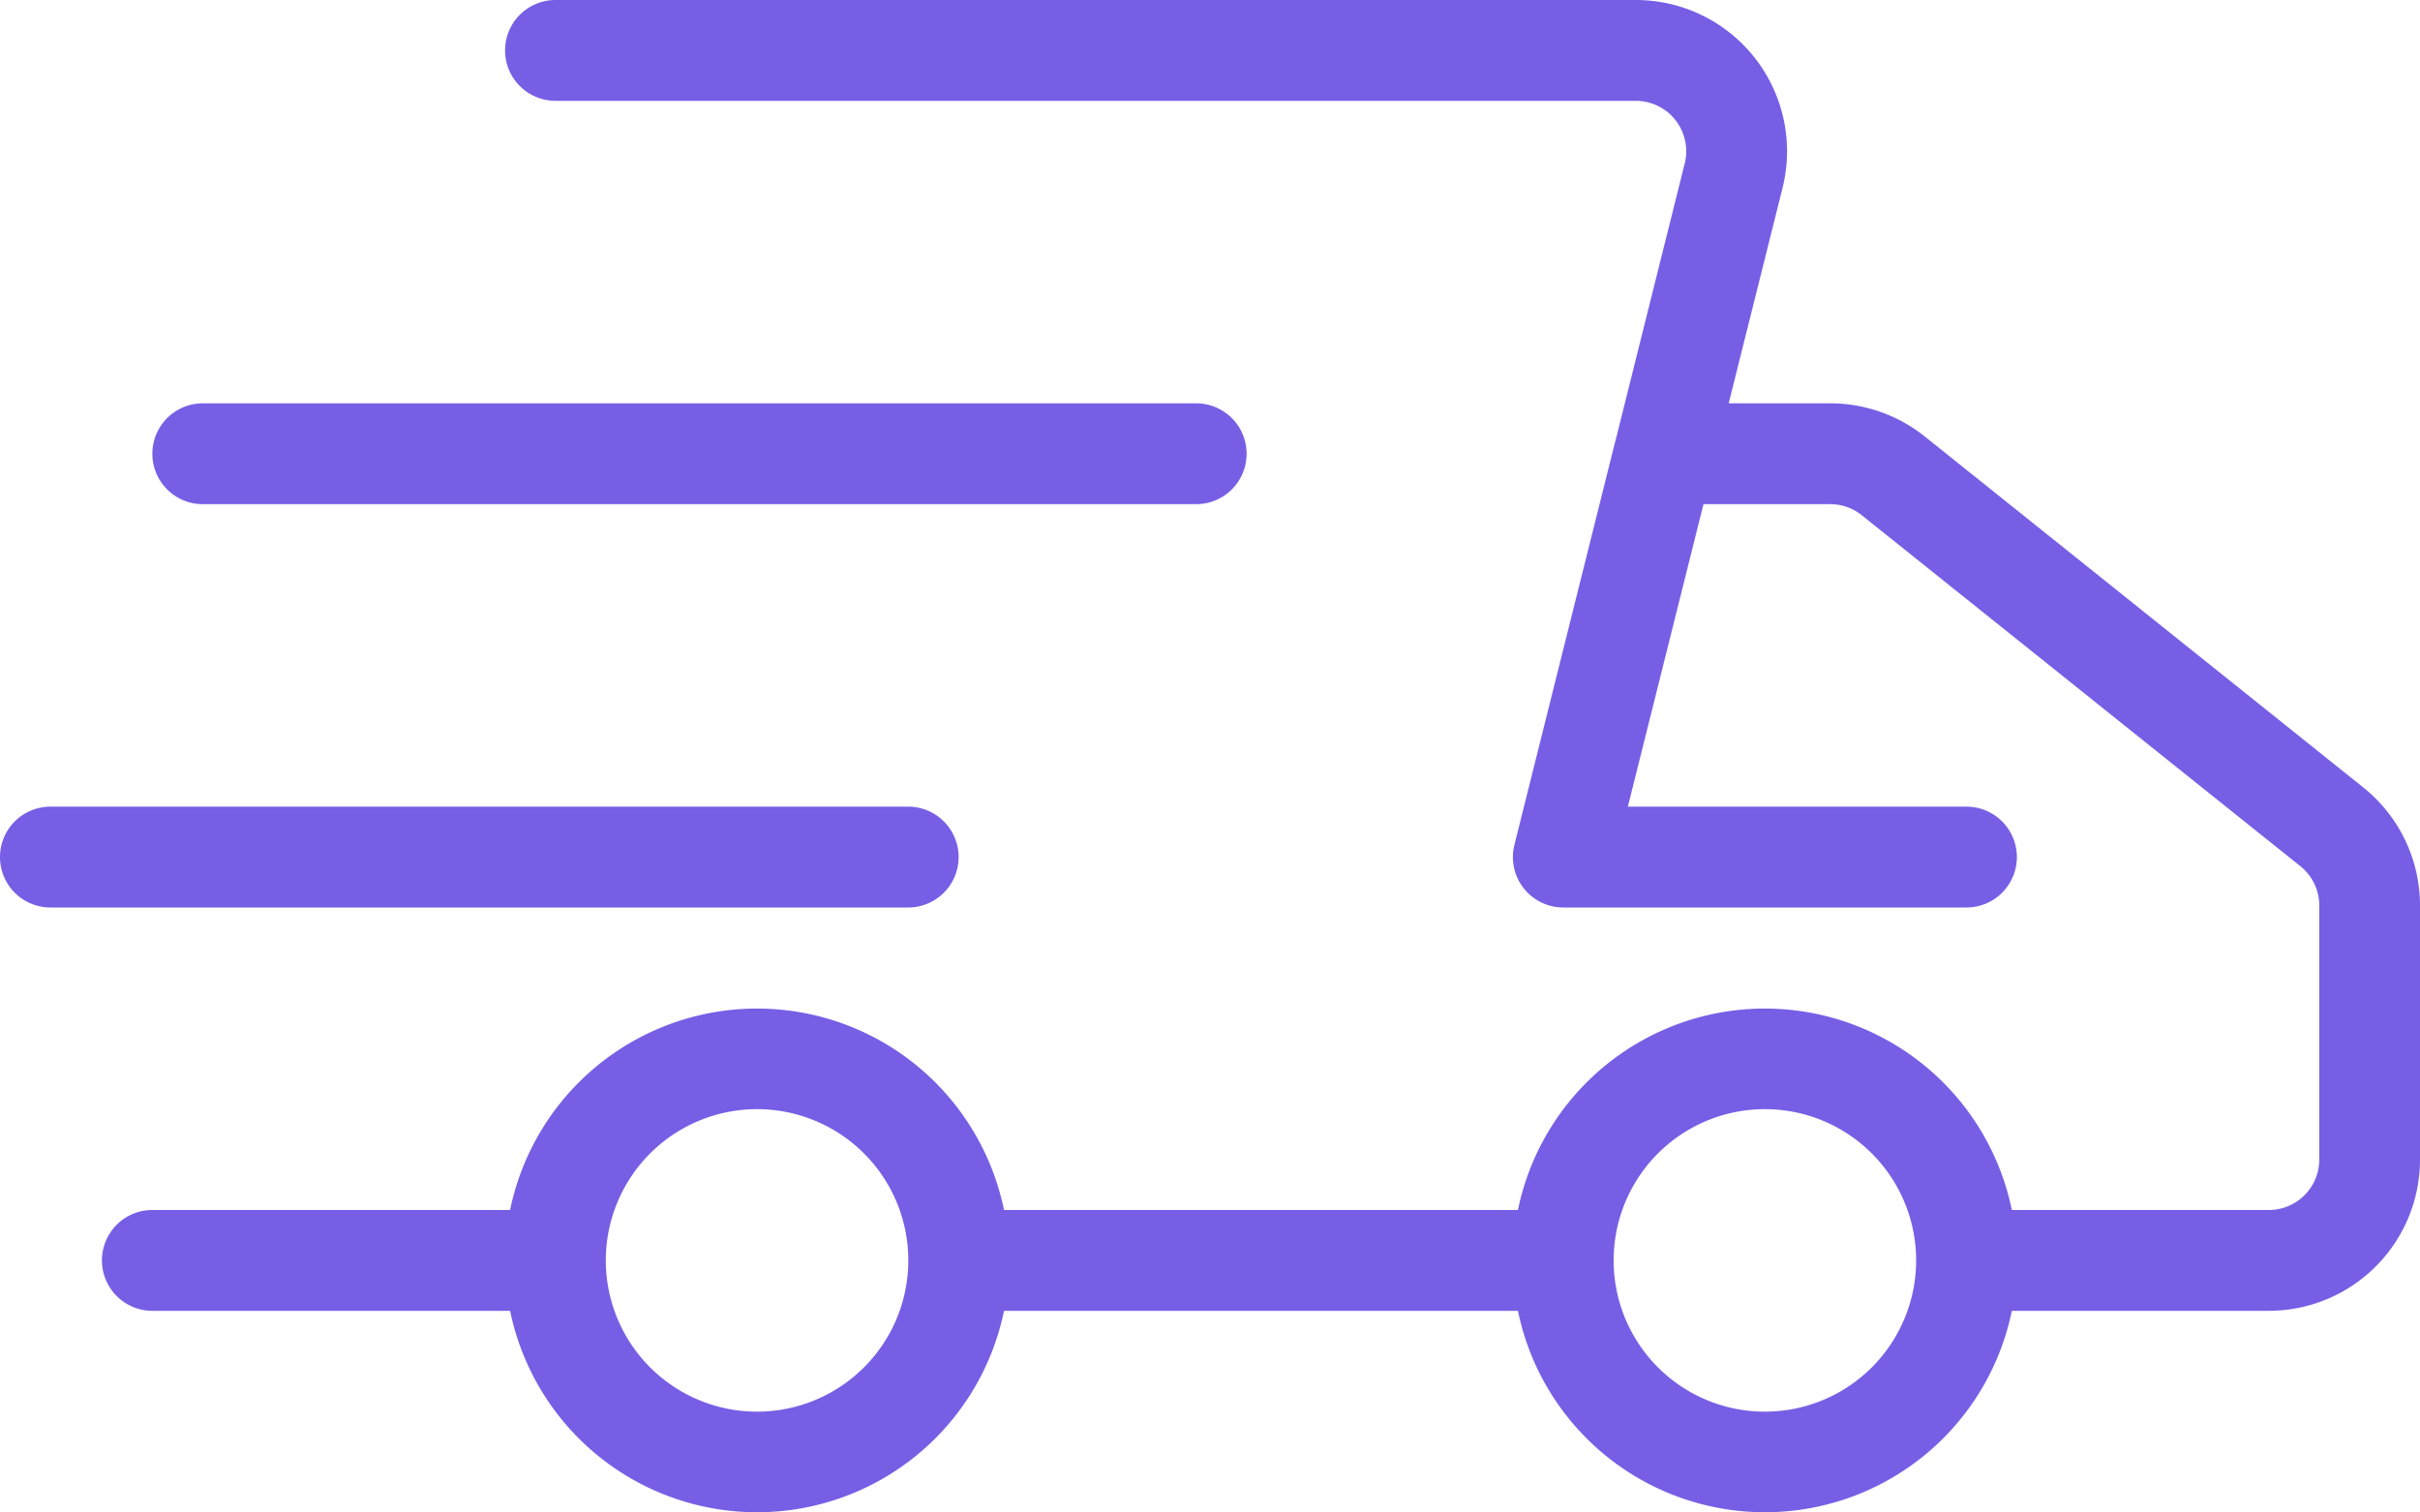 <svg xmlns="http://www.w3.org/2000/svg" width="24" height="15" viewBox="0 0 24 15">
    <path fill="#785EE5" fill-rule="nonzero" d="M15.054 13H9.957a2.5 2.5 0 0 1-4.898 0H1.511a.5.5 0 0 1 0-1h3.548a2.5 2.5 0 0 1 4.898 0h5.097a2.5 2.5 0 0 1 4.898 0h2.549a.5.5 0 0 0 .5-.5V8.98a.5.5 0 0 0-.188-.39l-4.349-3.48a.5.5 0 0 0-.312-.11h-1.258l-.75 3h3.358a.5.5 0 0 1 0 1h-3.998a.5.5 0 0 1-.485-.621l.997-3.99a.497.497 0 0 1 .006-.021l.686-2.747A.5.5 0 0 0 16.223 1H5.509a.5.5 0 0 1 0-1h10.714a1.5 1.5 0 0 1 1.455 1.864L17.144 4h1.008c.34 0 .67.116.937.329l4.348 3.48A1.5 1.5 0 0 1 24 8.981V11.5a1.5 1.5 0 0 1-1.5 1.5h-2.548a2.5 2.5 0 0 1-4.898 0zM2.011 5a.5.5 0 0 1 0-1h9.852a.5.5 0 0 1 0 1H2.011zM.5 9a.5.5 0 0 1 0-1h8.507a.5.5 0 0 1 0 1H.5zm7.008 5a1.5 1.5 0 1 0 0-3 1.5 1.5 0 0 0 0 3zm9.995 0a1.5 1.5 0 1 0 0-3 1.5 1.5 0 0 0 0 3z"/>
</svg>
